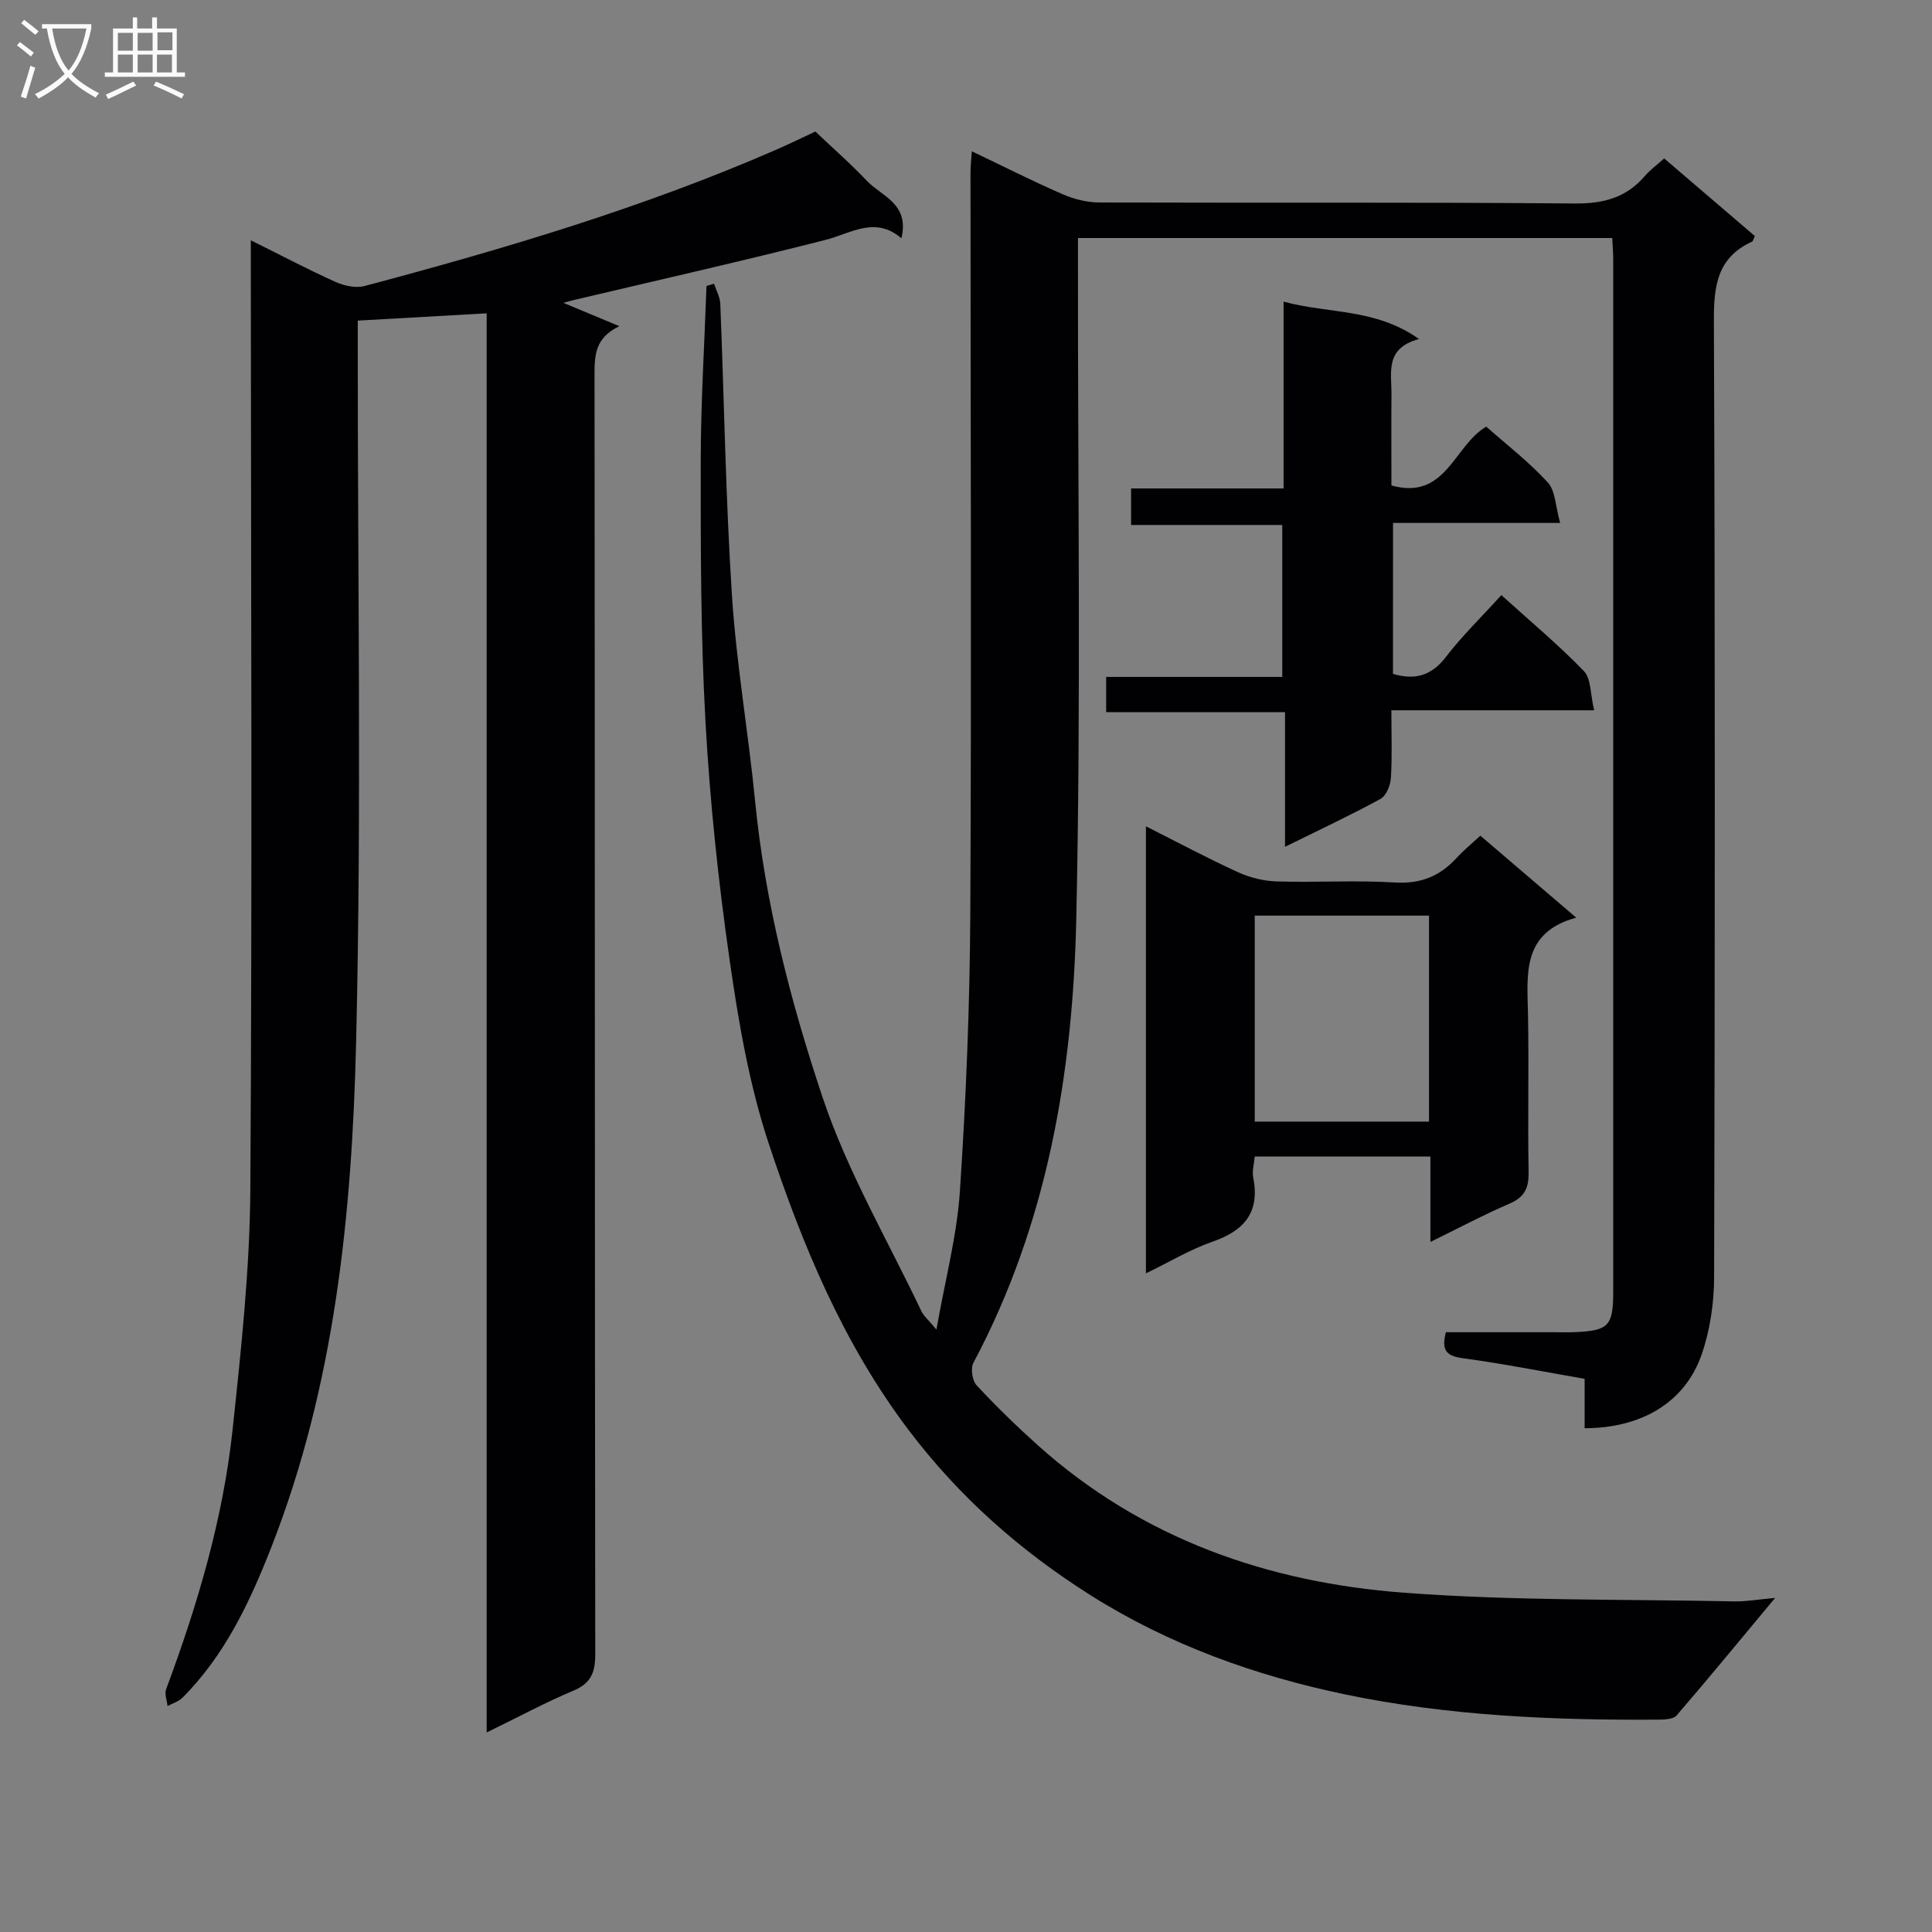 <svg enable-background="new 0 0 400 400" viewBox="0 0 400 400" xmlns="http://www.w3.org/2000/svg"><rect x="0" y="0" width="400" height="400" fill="#808080" stroke="none"/><g fill="#010104"><path d="m333.8 49.28c-37.05 0-73.5 0-110.62 0v6.02c-.04 44.99.64 90-.35 134.98-.7 31.87-5.99 63.13-21.29 91.86-.62 1.16-.25 3.71.66 4.68 4.05 4.35 8.32 8.51 12.75 12.48 21.56 19.3 47.57 28.35 75.79 30.46 22.69 1.7 45.54 1.32 68.32 1.79 2.44.05 4.89-.4 8.46-.72-7.2 8.65-13.71 16.57-20.39 24.33-.67.77-2.4.86-3.64.87-21.82.16-43.68-.78-65-5.22-18.52-3.86-36.42-10.26-52.66-20.51-14.59-9.21-27.22-20.36-37.7-34.21-13.56-17.93-22-38.31-28.95-59.26-4.05-12.2-6.26-25.14-8.1-37.93-2.36-16.4-4.1-32.94-5.02-49.49-1-17.93-.99-35.92-.98-53.89.01-12.11.77-24.21 1.19-36.32.52-.15 1.05-.31 1.57-.46.45 1.39 1.23 2.77 1.29 4.17.81 20.12 1.11 40.26 2.41 60.35.92 14.23 3.4 28.34 4.79 42.55 2.07 21.12 7.35 41.6 14.02 61.51 5.12 15.28 13.45 29.48 20.41 44.14.47.99 1.42 1.76 3.12 3.81 1.81-10.33 4.25-19.44 4.86-28.68 1.26-19.08 2.05-38.22 2.15-57.33.26-51.16.05-102.32.04-153.48 0-1.28.15-2.57.27-4.46 6.53 3.12 12.58 6.18 18.78 8.88 2.34 1.02 5.04 1.71 7.58 1.72 32.83.11 65.66-.08 98.49.21 5.94.05 10.64-1.2 14.5-5.69 1.07-1.25 2.44-2.24 4-3.64 6.31 5.4 12.57 10.76 18.77 16.07-.3.64-.36 1.06-.58 1.16-7.16 3.27-7.93 9.08-7.9 16.31.27 65.99.22 131.98.05 197.98-.01 5.39-.82 11.04-2.58 16.11-3.45 9.93-12.44 15.25-24.23 15.27 0-3.28 0-6.56 0-10.23-8.6-1.49-16.85-3.13-25.17-4.26-3.25-.44-4.6-1.44-3.55-5.39h22.09c1.5 0 3 .05 4.5-.01 7.07-.29 8.04-1.25 8.05-8.3.01-71.33.01-142.65 0-213.98-.01-1.3-.12-2.59-.2-4.25z"/><path d="m100.76 358.69c0-98.43 0-195.85 0-293.82-8.98.51-17.52.99-26.69 1.51v5.92c-.02 47.82.8 95.66-.34 143.45-.85 35.55-4.4 71.03-17.58 104.65-4.44 11.32-9.6 22.31-18.37 31.09-.8.8-2.05 1.16-3.09 1.73-.12-1.17-.66-2.49-.3-3.47 6.51-17.48 11.81-35.32 13.78-53.89 1.76-16.5 3.55-33.09 3.66-49.66.4-63.31.13-126.63.1-189.94 0-1.94 0-3.87 0-6.51 6.28 3.12 11.83 6.05 17.54 8.62 1.8.81 4.21 1.33 6.04.84 29.03-7.72 57.81-16.26 85.41-28.31 2.88-1.26 5.69-2.65 7.89-3.67 3.76 3.57 7.35 6.69 10.59 10.14 3.07 3.25 8.96 4.76 7.23 11.96-5.47-4.66-10.37-1.03-15.68.33-17.35 4.42-34.82 8.36-52.24 12.48-.59.14-1.17.32-2.07.56 4.09 1.71 7.84 3.27 11.59 4.83-4.98 2.39-5.14 5.9-5.14 10 .09 88.31.04 176.61.15 264.92 0 3.81-.85 6.05-4.54 7.59-5.74 2.41-11.27 5.4-17.94 8.65z"/><path d="m326.34 189.99c-11.39 3.11-10.13 11.79-9.98 20.18.2 10.82-.07 21.66.12 32.48.06 3.25-.79 5.19-3.92 6.54-5.33 2.29-10.46 5.03-16.41 7.94 0-6.13 0-11.78 0-17.68-12.42 0-24.18 0-36.37 0-.12 1.47-.58 2.99-.31 4.35 1.41 7.16-1.81 10.97-8.39 13.26-4.64 1.61-8.94 4.21-13.83 6.58 0-31.05 0-61.46 0-92.56 6.45 3.25 12.66 6.57 19.04 9.49 2.47 1.13 5.34 1.84 8.05 1.92 8.15.25 16.34-.28 24.48.22 5.33.32 9.29-1.31 12.75-5.08 1.45-1.58 3.13-2.95 4.92-4.61 6.5 5.56 12.8 10.95 19.85 16.97zm-30.48-.42c-12.3 0-24.14 0-36.08 0v42.65h36.08c0-14.33 0-28.28 0-42.65z"/><path d="m288.4 139.52c4.57 1.34 7.97.38 10.94-3.48 3.41-4.44 7.47-8.38 11.5-12.83 5.92 5.36 11.79 10.25 17.08 15.72 1.52 1.57 1.33 4.79 2.13 8.13-14.42 0-27.94 0-41.98 0 0 5.15.18 9.61-.1 14.04-.1 1.51-.97 3.67-2.16 4.31-6.25 3.41-12.71 6.43-19.76 9.91 0-9.51 0-18.38 0-27.87-12.52 0-24.58 0-37.03 0 0-2.67 0-4.72 0-7.3h36.46c0-10.58 0-20.66 0-31.46-10.24 0-20.6 0-31.3 0 0-2.8 0-4.88 0-7.56h31.57c0-12.97 0-25.38 0-38.68 9.4 2.56 18.98 1.33 28.04 7.74-7.12 1.9-5.67 6.95-5.7 11.42-.05 6.29-.01 12.58-.01 18.9 11.33 3.15 12.9-8.25 19.63-12.18 4.22 3.74 8.86 7.3 12.74 11.55 1.6 1.75 1.59 4.98 2.56 8.39-12.17 0-23.23 0-34.6 0-.01 10.86-.01 21.06-.01 31.25z"/></g><path d="m6.4 11.7c-1-.8-1.9-1.6-2.9-2.3l.6-.7c.9.7 1.9 1.4 2.9 2.2zm-2.1 8.3c.7-2.1 1.4-4.2 2-6.4.2.1.6.3 1 .4-.7 2.3-1.3 4.4-1.9 6.4zm3-12.8c-1.1-.9-2.1-1.7-2.9-2.4l.6-.7c1 .8 2 1.5 3 2.4zm1.4-1.3v-.9h10.2v.9c-.9 4.2-2.3 7.3-4.1 9.4 1.3 1.4 3.2 2.7 5.7 4-.2.2-.4.5-.7.9-2.5-1.4-4.4-2.7-5.7-4.2-1.4 1.5-3.5 3-6.1 4.4 0 0 0 0-.1-.1-.3-.4-.5-.7-.7-.8 2.7-1.3 4.7-2.8 6.2-4.2-1.8-2.2-3-5.3-3.7-9.4zm9.2 0h-7.1c.6 3.8 1.7 6.7 3.4 8.7 1.7-2 2.9-4.8 3.7-8.7z" fill="#fbfafa"/><path d="m31.6 3.6h.9v2.3h4.1v9.1h1.7v.9h-16.6v-.9h1.7v-9.1h4.1v-2.3h.9v2.3h3.1v-2.3zm-4 13.3.6.8c-1.9.9-3.8 1.9-5.8 2.8-.2-.3-.3-.6-.5-.9 2-.9 3.9-1.8 5.7-2.7zm-3.2-10.1v3.7h3.1v-3.7zm0 4.5v3.7h3.1v-3.7zm4.1-4.5v3.7h3.1v-3.7zm0 4.5v3.7h3.1v-3.7zm9.1 9.1c-2.1-1.1-4.1-2-5.8-2.7l.5-.8c2.2.9 4.1 1.8 5.8 2.6zm-1.9-13.7h-3.1v3.7h3.1v-3.6zm-3.2 4.6v3.7h3.1v-3.7z" fill="#fbfafa"/></svg>